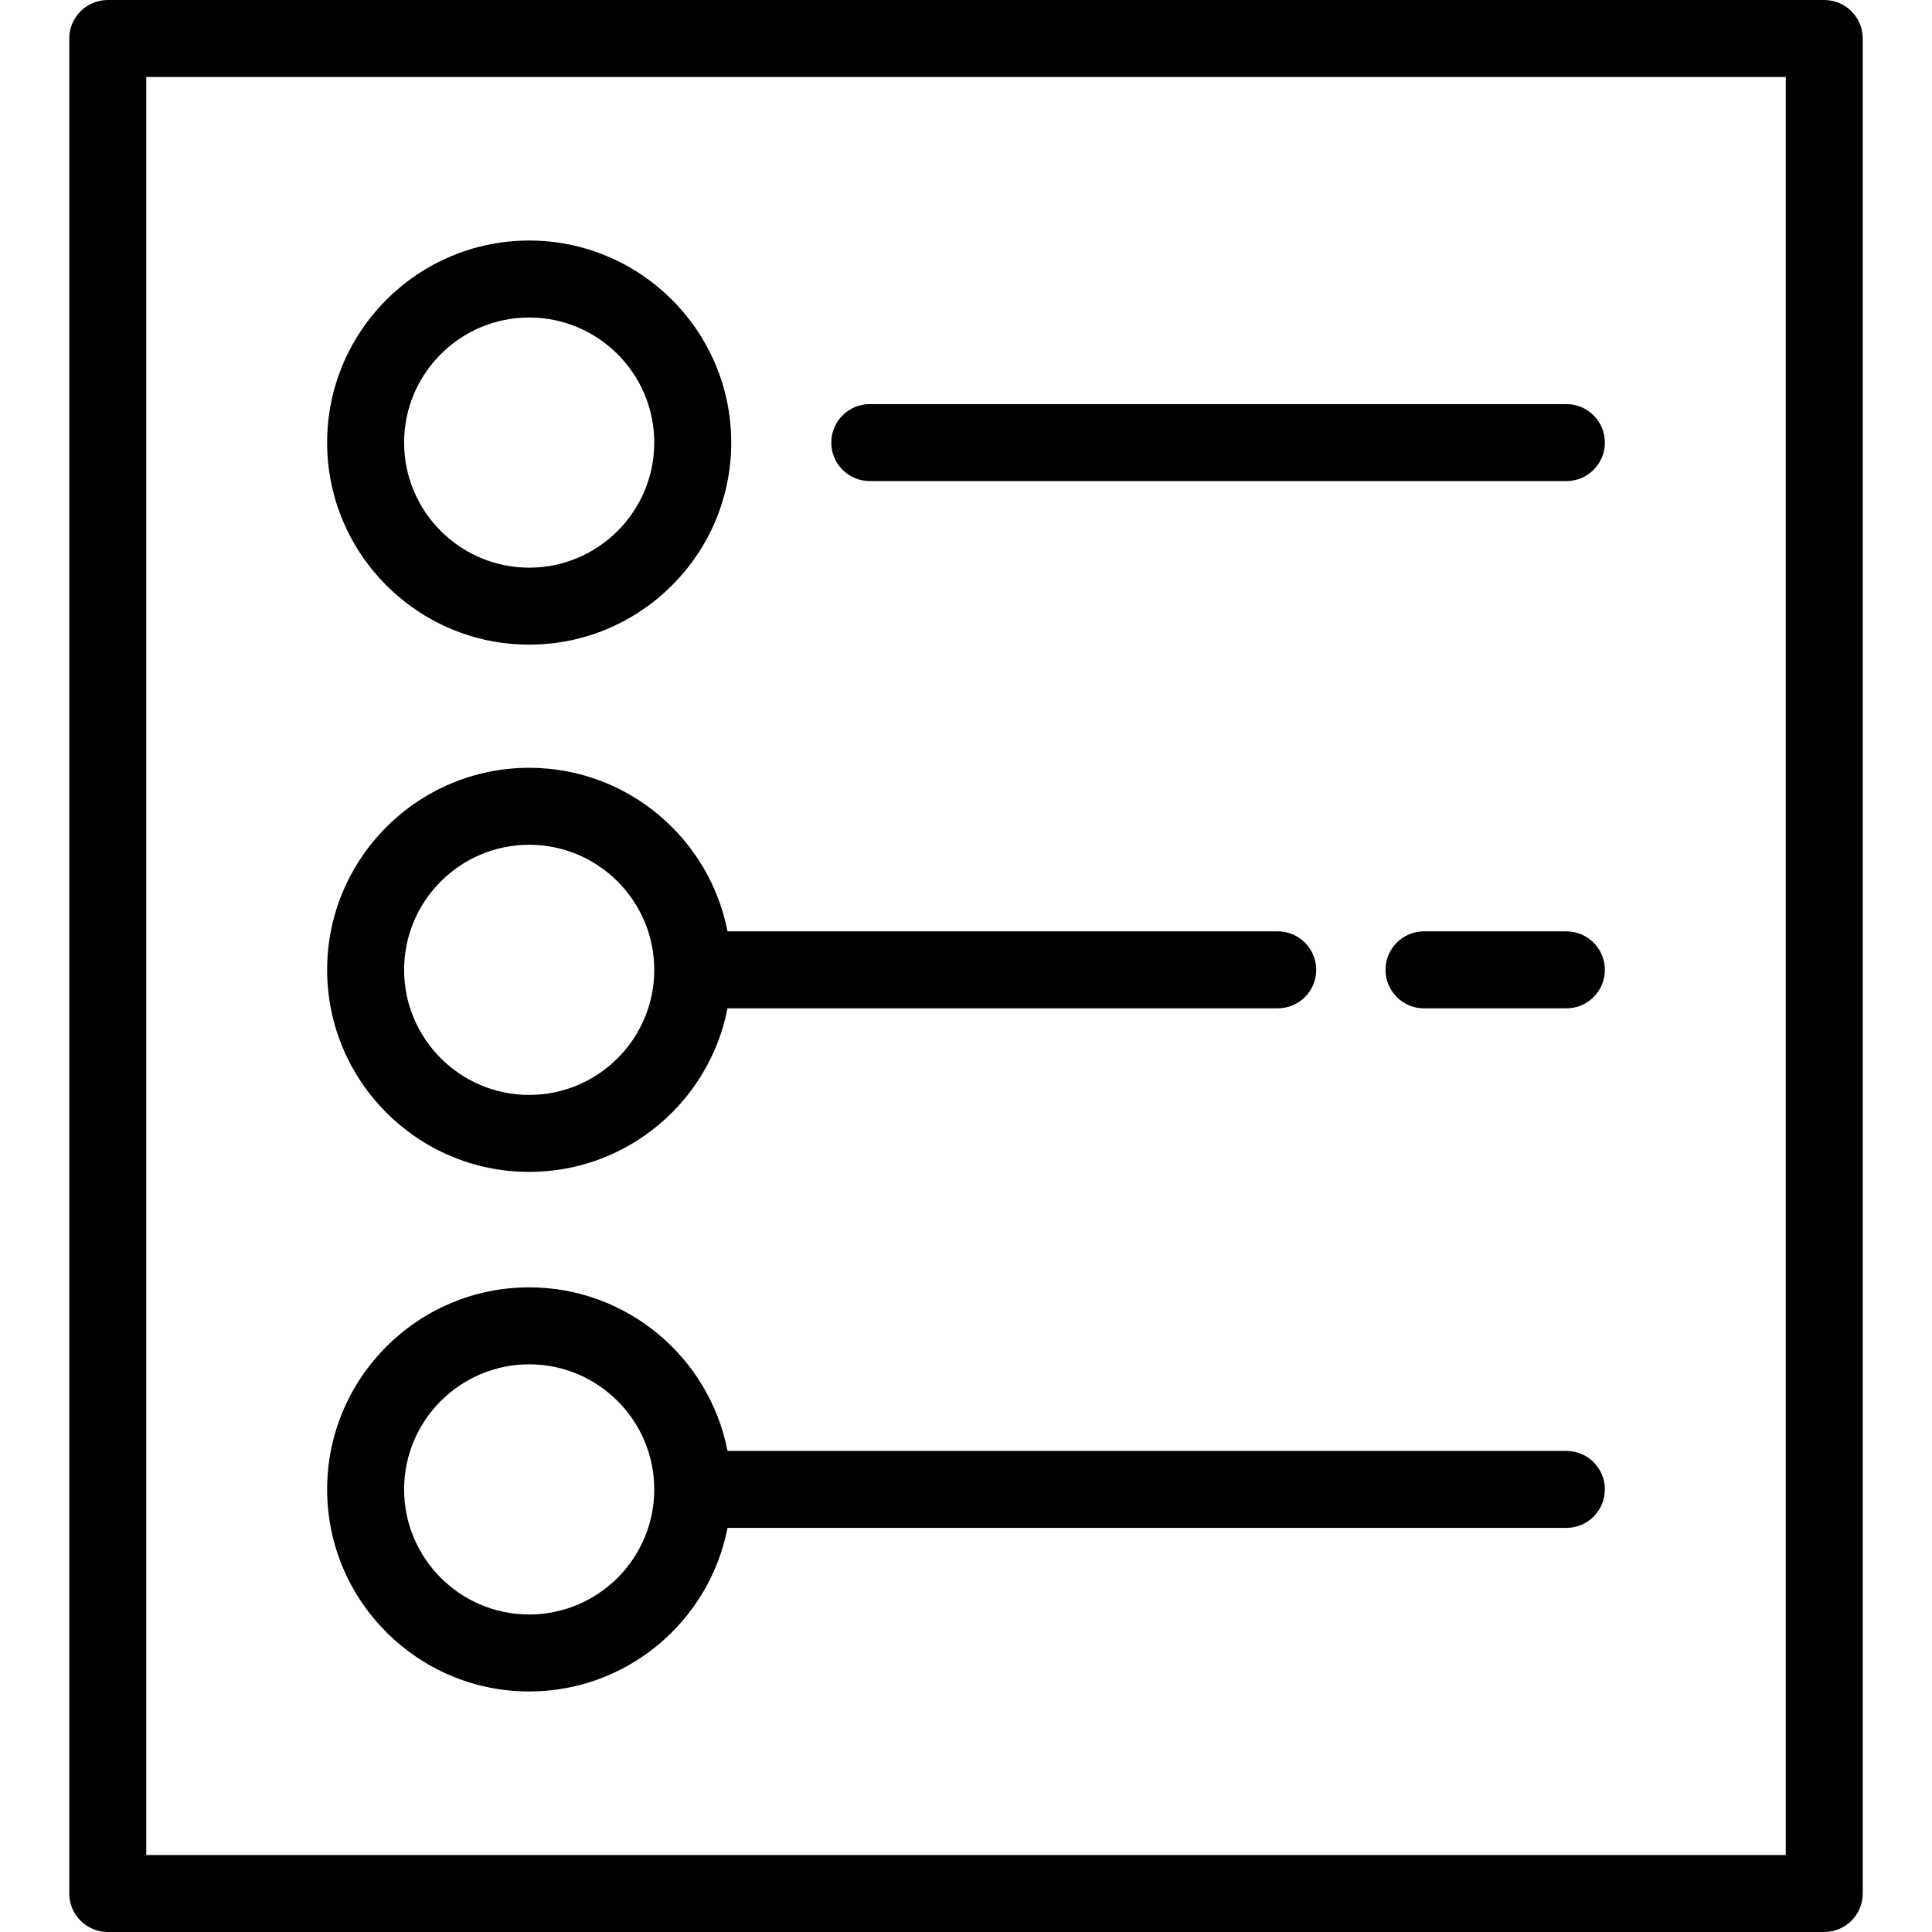 <?xml version="1.0" encoding="iso-8859-1"?>
<!-- Generator: Adobe Illustrator 19.0.0, SVG Export Plug-In . SVG Version: 6.00 Build 0)  -->
<svg version="1.1" id="Layer_1" xmlns="http://www.w3.org/2000/svg" xmlns:xlink="http://www.w3.org/1999/xlink" x="0px" y="0px"
	 viewBox="0 0 502 502" style="enable-background:new 0 0 502 502;" xml:space="preserve">
<g>
	<g>
		<path d="M474,0H28c-5.523,0-10,4.477-10,10v482c0,5.523,4.477,10,10,10h446c5.523,0,10-4.477,10-10V10C484,4.477,479.523,0,474,0z
			 M464,482H38V20h426V482z"/>
		<path d="M137.5,167.5c28.949,0,52.5-23.551,52.5-52.5s-23.551-52.5-52.5-52.5S85,86.051,85,115S108.551,167.5,137.5,167.5z
			 M137.5,82.5c17.92,0,32.5,14.58,32.5,32.5s-14.58,32.5-32.5,32.5S105,132.92,105,115S119.58,82.5,137.5,82.5z"/>
		<path d="M226,125h181c5.523,0,10-4.477,10-10s-4.477-10-10-10H226c-5.523,0-10,4.477-10,10S220.477,125,226,125z"/>
		<path d="M407,242h-37c-5.523,0-10,4.477-10,10s4.477,10,10,10h37c5.523,0,10-4.477,10-10S412.523,242,407,242z"/>
		<path d="M137.5,304.5c25.529,0,46.849-18.319,51.533-42.5H332c5.523,0,10-4.477,10-10s-4.477-10-10-10H189.033
			c-4.684-24.181-26.004-42.5-51.533-42.5c-28.949,0-52.5,23.551-52.5,52.5S108.551,304.5,137.5,304.5z M137.5,219.5
			c17.92,0,32.5,14.58,32.5,32.5s-14.58,32.5-32.5,32.5S105,269.92,105,252S119.58,219.5,137.5,219.5z"/>
		<path d="M137.5,439.5c25.529,0,46.849-18.319,51.533-42.5H407c5.523,0,10-4.477,10-10s-4.477-10-10-10H189.033
			c-4.684-24.181-26.004-42.5-51.533-42.5c-28.949,0-52.5,23.551-52.5,52.5S108.551,439.5,137.5,439.5z M137.5,354.5
			c17.92,0,32.5,14.58,32.5,32.5s-14.58,32.5-32.5,32.5S105,404.92,105,387S119.58,354.5,137.5,354.5z"/>
	</g>
</g>
<g>
</g>
<g>
</g>
<g>
</g>
<g>
</g>
<g>
</g>
<g>
</g>
<g>
</g>
<g>
</g>
<g>
</g>
<g>
</g>
<g>
</g>
<g>
</g>
<g>
</g>
<g>
</g>
<g>
</g>
</svg>
